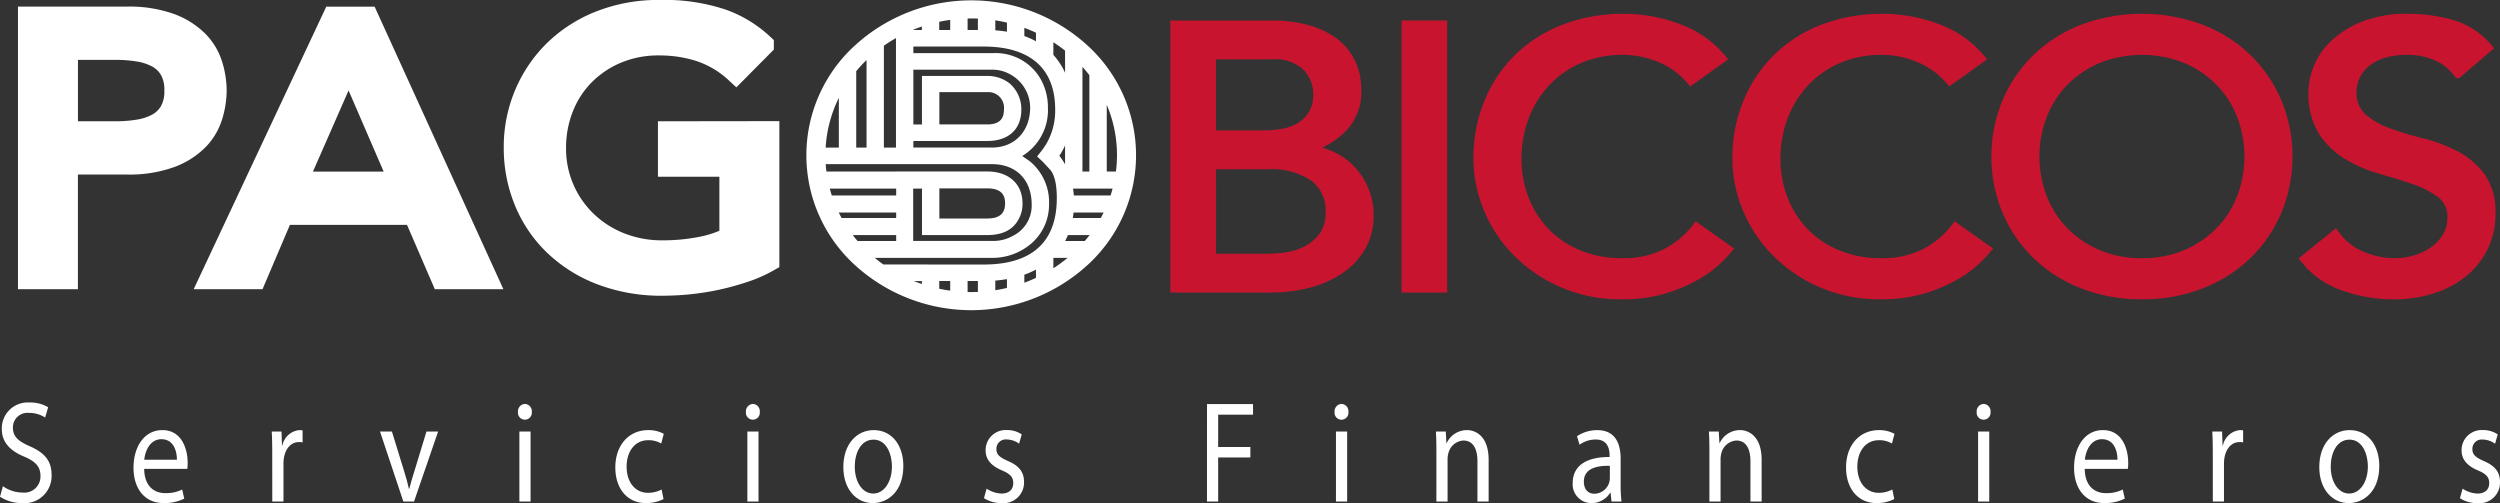 <svg xmlns="http://www.w3.org/2000/svg" width="335.17" height="67.449" viewBox="0 0 335.17 67.449">
  <rect x="0" y="0" width="335.17" height="67.449" fill="#333333" stroke="none"/>
  <g id="Group_2285" data-name="Group 2285" transform="translate(-4531 -590.704)">
    <g id="Group_2277" data-name="Group 2277" transform="translate(4574.009 177.995)">
      <path id="Path_441" data-name="Path 441" d="M-42.619,477.892a4.58,4.58,0,0,0,2.635.852,2.161,2.161,0,0,0,2.4-2.228c0-1.2-.613-1.919-2.16-2.578-1.87-.775-3.025-1.9-3.025-3.721a3.476,3.476,0,0,1,3.7-3.546,4.628,4.628,0,0,1,2.516.64l-.408,1.376a3.85,3.85,0,0,0-2.159-.62,1.952,1.952,0,0,0-2.159,1.957c0,1.22.7,1.821,2.278,2.519,1.938.853,2.907,1.918,2.907,3.837a3.643,3.643,0,0,1-3.994,3.778,5.365,5.365,0,0,1-2.924-.852Z" fill="#fff"/>
      <path id="Path_442" data-name="Path 442" d="M-23.68,475.566c.033,2.306,1.308,3.255,2.821,3.255a4.774,4.774,0,0,0,2.277-.484l.273,1.221a6.01,6.01,0,0,1-2.754.6c-2.532,0-4.046-1.918-4.046-4.747s1.462-5.039,3.859-5.039c2.7,0,3.4,2.675,3.4,4.4a4.838,4.838,0,0,1-.051.794Zm4.385-1.221c.017-1.066-.391-2.752-2.074-2.752-1.53,0-2.175,1.57-2.3,2.752Z" fill="#fff"/>
      <path id="Path_443" data-name="Path 443" d="M-6.51,473.492c0-1.1-.018-2.053-.069-2.925H-5.27l.068,1.86h.051a2.568,2.568,0,0,1,2.3-2.055,2.727,2.727,0,0,1,.408.039v1.609a2.037,2.037,0,0,0-.51-.039c-1.054,0-1.8.891-2,2.171a5.627,5.627,0,0,0-.052.793v5h-1.5Z" fill="#fff"/>
      <path id="Path_444" data-name="Path 444" d="M9.537,470.567l1.615,5.251c.272.872.493,1.647.663,2.422h.051c.187-.775.425-1.55.7-2.422l1.6-5.251h1.563l-3.229,9.378H11.067l-3.128-9.378Z" fill="#fff"/>
      <path id="Path_445" data-name="Path 445" d="M28.288,467.931a.933.933,0,1,1-1.853,0,.984.984,0,0,1,.936-1.067A.969.969,0,0,1,28.288,467.931Zm-1.665,12.014v-9.378h1.5v9.378Z" fill="#fff"/>
      <path id="Path_446" data-name="Path 446" d="M45.951,479.616a5.2,5.2,0,0,1-2.364.542c-2.481,0-4.1-1.918-4.1-4.786,0-2.887,1.734-5,4.42-5a4.238,4.238,0,0,1,2.074.5l-.341,1.3a3.29,3.29,0,0,0-1.733-.446c-1.887,0-2.907,1.608-2.907,3.547,0,2.169,1.224,3.506,2.856,3.506a3.857,3.857,0,0,0,1.836-.445Z" fill="#fff"/>
      <path id="Path_447" data-name="Path 447" d="M58.853,467.931a.933.933,0,1,1-1.853,0,.985.985,0,0,1,.936-1.067A.969.969,0,0,1,58.853,467.931Zm-1.665,12.014v-9.378h1.495v9.378Z" fill="#fff"/>
      <path id="Path_448" data-name="Path 448" d="M78.1,475.178c0,3.469-2.125,4.98-4.1,4.98-2.209,0-3.944-1.86-3.944-4.825,0-3.12,1.819-4.961,4.08-4.961C76.5,470.372,78.1,472.329,78.1,475.178Zm-6.511.1c0,2.053,1.02,3.6,2.482,3.6,1.428,0,2.5-1.531,2.5-3.644,0-1.588-.7-3.584-2.465-3.584C72.351,471.652,71.586,473.512,71.586,475.276Z" fill="#fff"/>
      <path id="Path_449" data-name="Path 449" d="M89.267,478.221a3.863,3.863,0,0,0,1.988.659c1.072,0,1.581-.6,1.581-1.4,0-.815-.424-1.241-1.512-1.706-1.5-.62-2.193-1.531-2.193-2.655a2.691,2.691,0,0,1,2.838-2.752,3.458,3.458,0,0,1,2.006.582l-.356,1.241a2.911,2.911,0,0,0-1.683-.563,1.248,1.248,0,0,0-1.36,1.279c0,.775.475,1.124,1.547,1.609,1.411.6,2.159,1.414,2.159,2.809a2.761,2.761,0,0,1-3.06,2.829,4.251,4.251,0,0,1-2.312-.658Z" fill="#fff"/>
      <path id="Path_450" data-name="Path 450" d="M118.812,466.884h6.171V468.3h-4.675v4.341h4.317v1.395h-4.317v5.91h-1.5Z" fill="#fff"/>
      <path id="Path_451" data-name="Path 451" d="M137.767,467.931a.933.933,0,1,1-1.852,0,.984.984,0,0,1,.935-1.067A.969.969,0,0,1,137.767,467.931ZM136.1,479.945v-9.378H137.6v9.378Z" fill="#fff"/>
      <path id="Path_452" data-name="Path 452" d="M149.566,473.105c0-.989-.018-1.764-.068-2.538h1.326l.085,1.549h.034a3.006,3.006,0,0,1,2.72-1.744c1.138,0,2.906.776,2.906,3.992v5.581h-1.5v-5.406c0-1.511-.493-2.771-1.9-2.771a2.225,2.225,0,0,0-2.005,1.744,2.732,2.732,0,0,0-.1.794v5.639h-1.5Z" fill="#fff"/>
      <path id="Path_453" data-name="Path 453" d="M174.266,477.7a17.9,17.9,0,0,0,.119,2.248h-1.343l-.119-1.181h-.051a2.959,2.959,0,0,1-2.516,1.394,2.514,2.514,0,0,1-2.516-2.693c0-2.268,1.768-3.508,4.947-3.488v-.194c0-.755-.187-2.171-1.87-2.151a3.619,3.619,0,0,0-2.159.7l-.34-1.142a4.833,4.833,0,0,1,2.72-.815c2.516,0,3.128,1.957,3.128,3.818Zm-1.445-2.538c-1.632-.039-3.485.29-3.485,2.113,0,1.124.646,1.627,1.394,1.627a2.113,2.113,0,0,0,2.023-1.57,2.171,2.171,0,0,0,.068-.543Z" fill="#fff"/>
      <path id="Path_454" data-name="Path 454" d="M186.167,473.105c0-.989-.018-1.764-.069-2.538h1.326l.085,1.549h.034a3.009,3.009,0,0,1,2.72-1.744c1.139,0,2.906.776,2.906,3.992v5.581h-1.5v-5.406c0-1.511-.492-2.771-1.9-2.771a2.226,2.226,0,0,0-2.006,1.744,2.768,2.768,0,0,0-.1.794v5.639h-1.495Z" fill="#fff"/>
      <path id="Path_455" data-name="Path 455" d="M210.952,479.616a5.2,5.2,0,0,1-2.364.542c-2.481,0-4.1-1.918-4.1-4.786,0-2.887,1.734-5,4.42-5a4.238,4.238,0,0,1,2.074.5l-.34,1.3a3.3,3.3,0,0,0-1.734-.446c-1.887,0-2.907,1.608-2.907,3.547,0,2.169,1.224,3.506,2.856,3.506a3.857,3.857,0,0,0,1.836-.445Z" fill="#fff"/>
      <path id="Path_456" data-name="Path 456" d="M223.855,467.931a.933.933,0,1,1-1.853,0,.984.984,0,0,1,.936-1.067A.969.969,0,0,1,223.855,467.931Zm-1.665,12.014v-9.378h1.495v9.378Z" fill="#fff"/>
      <path id="Path_457" data-name="Path 457" d="M236.487,475.566c.033,2.306,1.308,3.255,2.821,3.255a4.774,4.774,0,0,0,2.277-.484l.273,1.221a6.011,6.011,0,0,1-2.754.6c-2.532,0-4.046-1.918-4.046-4.747s1.462-5.039,3.859-5.039c2.7,0,3.4,2.675,3.4,4.4a4.728,4.728,0,0,1-.051.794Zm4.385-1.221c.017-1.066-.391-2.752-2.074-2.752-1.53,0-2.175,1.57-2.295,2.752Z" fill="#fff"/>
      <path id="Path_458" data-name="Path 458" d="M253.657,473.492c0-1.1-.018-2.053-.069-2.925H254.9l.068,1.86h.051a2.568,2.568,0,0,1,2.295-2.055,2.727,2.727,0,0,1,.408.039v1.609a2.037,2.037,0,0,0-.51-.039c-1.054,0-1.8.891-2.005,2.171a5.629,5.629,0,0,0-.052.793v5h-1.495Z" fill="#fff"/>
      <path id="Path_459" data-name="Path 459" d="M275.977,475.178c0,3.469-2.125,4.98-4.1,4.98-2.21,0-3.944-1.86-3.944-4.825,0-3.12,1.819-4.961,4.08-4.961C274.378,470.372,275.977,472.329,275.977,475.178Zm-6.511.1c0,2.053,1.02,3.6,2.482,3.6,1.427,0,2.5-1.531,2.5-3.644,0-1.588-.7-3.584-2.465-3.584C270.231,471.652,269.466,473.512,269.466,475.276Z" fill="#fff"/>
      <path id="Path_460" data-name="Path 460" d="M287.146,478.221a3.863,3.863,0,0,0,1.988.659c1.072,0,1.581-.6,1.581-1.4,0-.815-.424-1.241-1.512-1.706-1.5-.62-2.193-1.531-2.193-2.655a2.691,2.691,0,0,1,2.838-2.752,3.458,3.458,0,0,1,2.006.582L291.5,472.2a2.911,2.911,0,0,0-1.683-.563,1.248,1.248,0,0,0-1.36,1.279c0,.775.475,1.124,1.546,1.609,1.412.6,2.16,1.414,2.16,2.809a2.761,2.761,0,0,1-3.06,2.829,4.252,4.252,0,0,1-2.312-.658Z" fill="#fff"/>
    </g>
    <path id="Path_461" data-name="Path 461" d="M102.649,419.015a22.869,22.869,0,0,0-30.9,0,19.65,19.65,0,0,0,0,29.021,22.869,22.869,0,0,0,30.9,0,19.652,19.652,0,0,0,0-29.021Zm4.172,16.942h-1.7V425.632a17.461,17.461,0,0,1,1.7,10.325Zm-24.159,14.18h1.972v1.821q-1-.121-1.972-.336Zm-1.831.993a20.37,20.37,0,0,1-2.525-.993h2.525Zm-5.489-2.712a19.828,19.828,0,0,1-1.741-1.384h7.854v0h8.654a7.79,7.79,0,0,0,5.036-1.91,6.628,6.628,0,0,0,2.24-4.968,6.887,6.887,0,0,0-2.492-5.639l-1.324-.908a6.95,6.95,0,0,0,3.663-6.5,7.431,7.431,0,0,0-.916-3.632,6.707,6.707,0,0,0-6.207-3.393H79.194V418.7h9.694c6.309,0,9.82,3.01,9.82,8.7a9.077,9.077,0,0,1-1.284,4.828l-.452.669-.6.762.66.621.967,1.05c.609.719,1,2.184.915,4.493-.2,5.585-3.562,8.6-10.023,8.6Zm-7.921-15.672a17.606,17.606,0,0,1,2.281-7.923v7.923Zm22.536,1.719c3.408,0,5.6,2.2,5.6,5.687a4.77,4.77,0,0,1-2.645,4.394,5.636,5.636,0,0,1-2.8.718H79.17v-7.52h1.68v6.23h8.5c1.983,0,3.305-.668,4.017-2.055a3.89,3.89,0,0,0,.458-1.96c0-2.484-1.779-4.012-4.475-4.012H77.39v.01H67.573c-.068-.492-.122-.989-.148-1.492Zm-7.295-17.486v-1.551q.969-.213,1.972-.335v1.886Zm-1.831,0H79.194v-.46q.8-.333,1.637-.6ZM79.194,431.36H89.348c2.7,0,4.322-1.433,4.322-3.965a4.29,4.29,0,0,0-1.525-3.345,4.523,4.523,0,0,0-2.8-.908h-8.5v6.5H79.194V421.8H90.109a5.15,5.15,0,0,1,2.544.716,5.36,5.36,0,0,1,2.7,4.589c0,3.295-2.137,5.637-5.392,5.637H79.194Zm3.486-1.72v-4.825h6.668a2.344,2.344,0,0,1,2.492,2.58c0,1.481-.816,2.245-2.492,2.245Zm-5.318,3.106h-2.12V418.707a20.016,20.016,0,0,1,2.12-1.315Zm5.318,4.968h6.668c1.779,0,2.643.765,2.643,2.245,0,1.53-.864,2.294-2.643,2.294H82.68Zm-5.29.03v1.424H68.33c-.158-.467-.294-.942-.413-1.424Zm0,3.21v1.234H69.679q-.339-.6-.632-1.234Zm0,3.022v1.291H71.848q-.542-.624-1.027-1.291Zm21.318-10.371a9.454,9.454,0,0,0,1.325-2.808v5.06A8.538,8.538,0,0,0,98.708,433.605Zm1.325-9.708a8.946,8.946,0,0,0-2.069-3.731v-2.24a19.905,19.905,0,0,1,2.069,1.45Zm-3.9-5.215a10.318,10.318,0,0,0-2.061-.961v-1.636a20.405,20.405,0,0,1,2.061.85Zm-3.893-1.426a16.222,16.222,0,0,0-2.061-.243v-1.87a20.79,20.79,0,0,1,2.061.4Zm-2.061,32.838a17.011,17.011,0,0,0,2.061-.265v1.679a20.782,20.782,0,0,1-2.061.4Zm3.893-.736a11.124,11.124,0,0,0,2.061-.927v1.685a20.392,20.392,0,0,1-2.061.849Zm3.893-2.314.01-.01h2.819a19.749,19.749,0,0,1-2.829,2.091Zm1.4-1.777a9.2,9.2,0,0,0,.632-1.291h3.574q-.484.667-1.027,1.291Zm1.155-3.079a11.679,11.679,0,0,0,.172-1.234h4.654q-.294.63-.633,1.234Zm.2-3.02a11.485,11.485,0,0,0-.158-1.424h5.913c-.119.482-.254.957-.412,1.424Zm2.571-16.461v13.25h-1.429V421.038A19.011,19.011,0,0,1,103.293,422.707Zm-14.947-7.741v2.013H86.465V414.95c.243-.008.486-.017.732-.017C87.583,414.933,87.966,414.946,88.346,414.966ZM73.2,420.379c.071-.066.145-.128.216-.193v12.56H71.533V422.161A19.294,19.294,0,0,1,73.2,420.379ZM86.465,452.1v-1.964h1.881v1.948c-.38.02-.763.033-1.149.033C86.951,452.118,86.708,452.109,86.465,452.1Z" transform="translate(4574.009 177.995)" fill="#fff" stroke="#fff" stroke-miterlimit="10" stroke-width="0.5"/>
    <g id="Group_2278" data-name="Group 2278" transform="translate(4574.009 177.995)">
      <path id="Path_462" data-name="Path 462" d="M-14.122,424.852a11.751,11.751,0,0,0-.525-3.375,7.78,7.78,0,0,0-1.862-3.154,10.073,10.073,0,0,0-3.647-2.316,16.181,16.181,0,0,0-5.876-.911H-39.1v34.883h5.037V434.607h8.027a16.157,16.157,0,0,0,5.876-.912,10.045,10.045,0,0,0,3.647-2.315,7.78,7.78,0,0,0,1.862-3.154A11.75,11.75,0,0,0-14.122,424.852Zm-6.034,2.882a4.611,4.611,0,0,1-1.81,1.7,8.156,8.156,0,0,1-2.571.812,19.125,19.125,0,0,1-2.912.222h-6.61V419.235h6.61a19.253,19.253,0,0,1,2.912.221,8.183,8.183,0,0,1,2.571.813,4.6,4.6,0,0,1,1.81,1.7,5.444,5.444,0,0,1,.682,2.883A5.443,5.443,0,0,1-20.156,427.734Z" fill="#fff" stroke="#fff" stroke-miterlimit="10" stroke-width="3"/>
      <path id="Path_463" data-name="Path 463" d="M1.687,415.1l-16.369,34.883h5.876l3.672-8.622H12.547l3.725,8.622h5.876L6.251,415.1ZM-3.35,437.218,3.681,421.2h.105l6.925,16.013Z" fill="#fff" stroke="#fff" stroke-miterlimit="10" stroke-width="3"/>
      <path id="Path_464" data-name="Path 464" d="M46.7,430.468V434.9h8.237v9.706a14.77,14.77,0,0,1-4.065,1.356,26.3,26.3,0,0,1-5.063.468,15.11,15.11,0,0,1-5.719-1.06,14.074,14.074,0,0,1-4.564-2.931,13.591,13.591,0,0,1-4.145-9.9,14.623,14.623,0,0,1,1-5.4,13.01,13.01,0,0,1,2.833-4.409,13.681,13.681,0,0,1,4.407-2.981,14.43,14.43,0,0,1,5.771-1.108,17.815,17.815,0,0,1,5.4.812,13.36,13.36,0,0,1,4.879,2.883l3.568-3.6a15.573,15.573,0,0,0-5.457-3.326,24.531,24.531,0,0,0-8.394-1.207,21.163,21.163,0,0,0-7.817,1.4,18.334,18.334,0,0,0-6.113,3.868,17.817,17.817,0,0,0-3.987,5.814,18.115,18.115,0,0,0-1.443,7.243,18.639,18.639,0,0,0,1.338,7.021,17.068,17.068,0,0,0,3.883,5.838,18.561,18.561,0,0,0,6.243,3.991,22.555,22.555,0,0,0,8.421,1.478,35.336,35.336,0,0,0,3.593-.2,32.441,32.441,0,0,0,3.778-.616,34.628,34.628,0,0,0,3.594-1.01,17.423,17.423,0,0,0,3.1-1.38v-17.2Z" fill="#fff" stroke="#fff" stroke-miterlimit="10" stroke-width="3"/>
    </g>
    <g id="Group_2279" data-name="Group 2279" transform="translate(4574.009 177.995)">
      <path id="Path_465" data-name="Path 465" d="M114.4,415.958h13.126a18.008,18.008,0,0,1,4.561.551,11.064,11.064,0,0,1,3.629,1.628,7.736,7.736,0,0,1,2.4,2.756,8.351,8.351,0,0,1,.88,3.933,6.986,6.986,0,0,1-1.814,4.986,10.687,10.687,0,0,1-4.695,2.831v.1a8.385,8.385,0,0,1,3.2.827,8.674,8.674,0,0,1,2.588,1.9,9.074,9.074,0,0,1,1.734,2.73,8.741,8.741,0,0,1,.64,3.357,8.417,8.417,0,0,1-1.04,4.234,9.33,9.33,0,0,1-2.855,3.082,13.632,13.632,0,0,1-4.215,1.9,19.713,19.713,0,0,1-5.175.651H114.4Zm5.123,14.73h6.989a12.892,12.892,0,0,0,2.721-.275,6.283,6.283,0,0,0,2.241-.927,4.809,4.809,0,0,0,1.521-1.654,4.968,4.968,0,0,0,.56-2.455,5.206,5.206,0,0,0-1.441-3.657,5.918,5.918,0,0,0-4.535-1.553h-8.056Zm0,16.535h7.523a16.571,16.571,0,0,0,2.587-.225,8.072,8.072,0,0,0,2.642-.9,6.428,6.428,0,0,0,2.08-1.829,5.015,5.015,0,0,0,.854-3.056,5.458,5.458,0,0,0-2.188-4.735A9.928,9.928,0,0,0,127.1,434.9h-7.576Z" fill="#c91430" stroke="#c91430" stroke-width="1"/>
    </g>
    <g id="Group_2280" data-name="Group 2280" transform="translate(4574.009 177.995)">
      <path id="Path_466" data-name="Path 466" d="M145.391,415.958h5.123v35.474h-5.123Z" fill="#c91430" stroke="#c91430" stroke-width="1"/>
    </g>
    <g id="Group_2281" data-name="Group 2281" transform="translate(4574.009 177.995)">
      <path id="Path_467" data-name="Path 467" d="M183.685,423.624a10.5,10.5,0,0,0-4.055-3.007,12.756,12.756,0,0,0-5.069-1.052,14.342,14.342,0,0,0-5.789,1.128,13.288,13.288,0,0,0-4.428,3.081,13.9,13.9,0,0,0-2.855,4.585A15.531,15.531,0,0,0,160.476,434a14.712,14.712,0,0,0,.96,5.311,13.157,13.157,0,0,0,2.774,4.409,12.982,12.982,0,0,0,4.429,3.006,15.106,15.106,0,0,0,5.922,1.1,12.4,12.4,0,0,0,5.709-1.253,12.036,12.036,0,0,0,4.162-3.507l4.322,3.056a16.684,16.684,0,0,1-1.494,1.578,14.942,14.942,0,0,1-2.828,2.054,20.671,20.671,0,0,1-4.242,1.8,19.218,19.218,0,0,1-5.736.777,19.478,19.478,0,0,1-14.218-5.812,18.2,18.2,0,0,1-3.869-5.888A17.5,17.5,0,0,1,155.033,434a19.674,19.674,0,0,1,1.441-7.591,17.839,17.839,0,0,1,4.028-6.013,18.125,18.125,0,0,1,6.216-3.933,22.022,22.022,0,0,1,8-1.4,20.706,20.706,0,0,1,7.336,1.353,13.658,13.658,0,0,1,5.9,4.158Z" fill="#c91430" stroke="#c91430" stroke-width="1"/>
    </g>
    <g id="Group_2282" data-name="Group 2282" transform="translate(4574.009 177.995)">
      <path id="Path_468" data-name="Path 468" d="M218.4,423.624a10.491,10.491,0,0,0-4.055-3.007,12.752,12.752,0,0,0-5.069-1.052,14.334,14.334,0,0,0-5.788,1.128,13.282,13.282,0,0,0-4.429,3.081,13.867,13.867,0,0,0-2.854,4.585A15.531,15.531,0,0,0,195.194,434a14.69,14.69,0,0,0,.96,5.311,13.128,13.128,0,0,0,2.775,4.409,12.968,12.968,0,0,0,4.428,3.006,15.106,15.106,0,0,0,5.922,1.1,12.405,12.405,0,0,0,5.71-1.253,12.042,12.042,0,0,0,4.161-3.507l4.321,3.056a16.509,16.509,0,0,1-1.493,1.578,14.909,14.909,0,0,1-2.828,2.054,20.671,20.671,0,0,1-4.242,1.8,19.222,19.222,0,0,1-5.736.777,19.482,19.482,0,0,1-14.219-5.812,18.216,18.216,0,0,1-3.868-5.888A17.5,17.5,0,0,1,189.751,434a19.655,19.655,0,0,1,1.441-7.591,17.839,17.839,0,0,1,4.028-6.013,18.116,18.116,0,0,1,6.216-3.933,22.022,22.022,0,0,1,8-1.4,20.711,20.711,0,0,1,7.337,1.353,13.66,13.66,0,0,1,5.9,4.158Z" fill="#c91430" stroke="#c91430" stroke-width="1"/>
    </g>
    <g id="Group_2283" data-name="Group 2283" transform="translate(4574.009 177.995)">
      <path id="Path_469" data-name="Path 469" d="M244.157,452.334a21.525,21.525,0,0,1-7.95-1.428,18.616,18.616,0,0,1-6.215-3.933,18.062,18.062,0,0,1-4.055-5.913,19.212,19.212,0,0,1,0-14.731,18.079,18.079,0,0,1,4.055-5.912,18.616,18.616,0,0,1,6.215-3.933,22.844,22.844,0,0,1,15.9,0,18.641,18.641,0,0,1,6.216,3.933,18.125,18.125,0,0,1,4.055,5.912,19.224,19.224,0,0,1,0,14.731,18.108,18.108,0,0,1-4.055,5.913,18.641,18.641,0,0,1-6.216,3.933A21.525,21.525,0,0,1,244.157,452.334Zm0-4.509a14.672,14.672,0,0,0,5.869-1.128,13.894,13.894,0,0,0,4.482-3.031,13.234,13.234,0,0,0,2.881-4.485,15.35,15.35,0,0,0,0-10.973,13.249,13.249,0,0,0-2.881-4.484,13.911,13.911,0,0,0-4.482-3.031,15.83,15.83,0,0,0-11.737,0,13.915,13.915,0,0,0-4.483,3.031,13.25,13.25,0,0,0-2.881,4.484,15.364,15.364,0,0,0,0,10.973,13.234,13.234,0,0,0,2.881,4.485,13.9,13.9,0,0,0,4.483,3.031A14.66,14.66,0,0,0,244.157,447.825Z" fill="#c91430" stroke="#c91430" stroke-width="1"/>
    </g>
    <g id="Group_2284" data-name="Group 2284" transform="translate(4574.009 177.995)">
      <path id="Path_470" data-name="Path 470" d="M270.08,444.017a8.28,8.28,0,0,0,3.547,2.88,11.181,11.181,0,0,0,4.456.928,9.629,9.629,0,0,0,2.614-.376,8.189,8.189,0,0,0,2.428-1.128,6.312,6.312,0,0,0,1.787-1.854,4.7,4.7,0,0,0,.694-2.555,3.727,3.727,0,0,0-1.387-3.132,12.258,12.258,0,0,0-3.442-1.8q-2.054-.726-4.482-1.4a18.815,18.815,0,0,1-4.481-1.879,10.64,10.64,0,0,1-3.441-3.232,9.575,9.575,0,0,1-1.388-5.487,8.71,8.71,0,0,1,.721-3.306,9.179,9.179,0,0,1,2.267-3.207,12.608,12.608,0,0,1,3.975-2.43,15.629,15.629,0,0,1,5.842-.977,21.638,21.638,0,0,1,5.923.8,10.2,10.2,0,0,1,4.961,3.256l-4.161,3.558a6.8,6.8,0,0,0-2.721-2.255,9.075,9.075,0,0,0-4-.852,10.292,10.292,0,0,0-3.548.526,6.428,6.428,0,0,0-2.267,1.353,4.744,4.744,0,0,0-1.2,1.779,5.14,5.14,0,0,0-.346,1.753,4.324,4.324,0,0,0,1.387,3.458,10.9,10.9,0,0,0,3.441,1.954,43.527,43.527,0,0,0,4.481,1.353,19.945,19.945,0,0,1,4.483,1.678,10.24,10.24,0,0,1,3.441,2.906,8.167,8.167,0,0,1,1.387,5.036,10.059,10.059,0,0,1-1.04,4.609,10.327,10.327,0,0,1-2.8,3.458,12.694,12.694,0,0,1-4.162,2.154,17.056,17.056,0,0,1-5.122.752,19.685,19.685,0,0,1-6.883-1.2,11.257,11.257,0,0,1-5.175-3.707Z" fill="#c91430" stroke="#c91430" stroke-width="1"/>
    </g>
  </g>
</svg>
